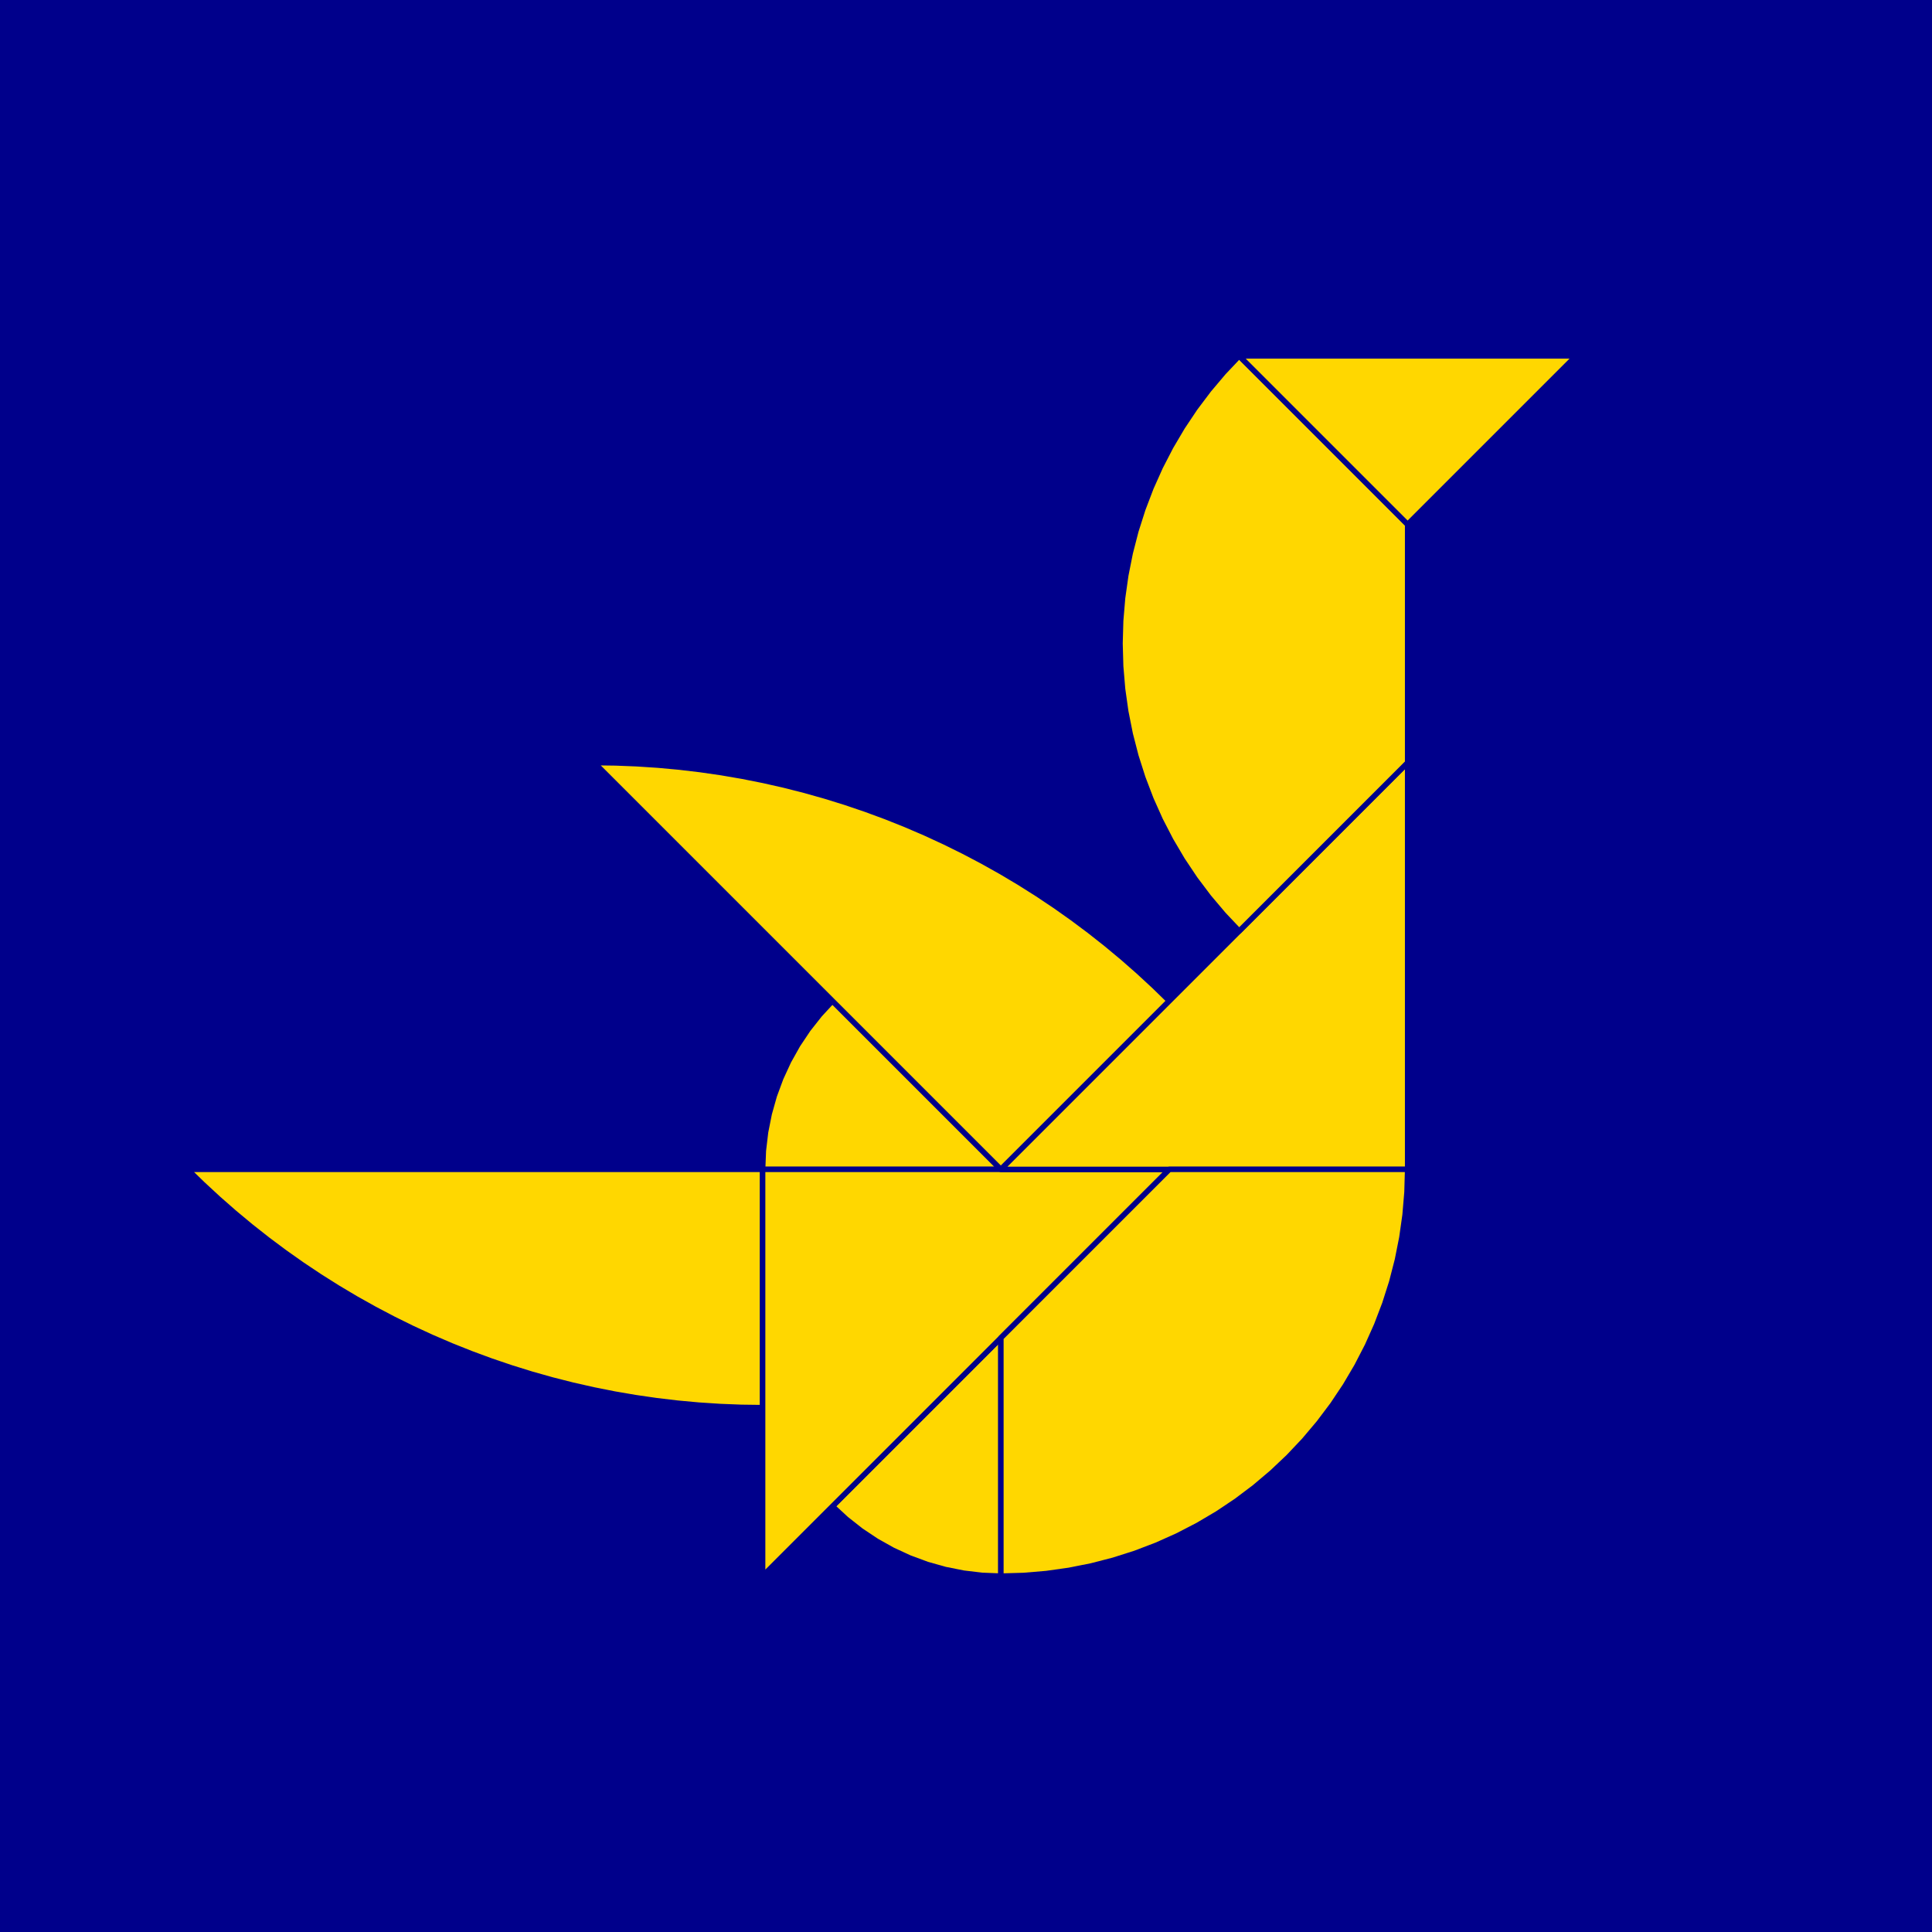 <?xml version="1.0" encoding="utf-8" standalone="no"?>
<!DOCTYPE svg PUBLIC "-//W3C//DTD SVG 1.1//EN" "http://www.w3.org/TR/2001/REC-SVG-20010904/DTD/svg11.dtd">
<svg width="10cm" height="10cm" viewBox="0 0 378 378" overflow="hidden"
 version="1.1" xmlns="http://www.w3.org/2000/svg"  xmlns:xlink="http://www.w3.org/1999/xlink">
<!--fond  (Utilisateur) -->
<g  stroke-linejoin="round" >
<polygon fill="rgb(0,0,139)" points="0,0,0,378,378,378,378,0"/>
</g>
<!--tangram  (Utilisateur) -->
<g stroke="rgb(0,0,139)" stroke-width="1.063" stroke-linejoin="round" >
<path d="M195.827 228.79 L162.864 195.827 L160.38 198.515 L158.113 201.389 L156.08 204.433 L154.291 207.626 L152.759 210.95
 L151.492 214.384 L150.499 217.907 L149.784 221.497 L149.354 225.132 L149.21 228.79z" fill="rgb(255,215,0)"/>
</g>
<g stroke="rgb(0,0,139)" stroke-width="1.063" stroke-linejoin="round" >
<path d="M195.827 261.752 L162.864 294.715 L165.552 297.199 L168.426 299.466 L171.47 301.499 L174.663 303.288 L177.988 304.82
 L181.422 306.087 L184.944 307.08 L188.534 307.795 L192.169 308.225 L195.827 308.368z" fill="rgb(255,215,0)"/>
</g>
<g stroke="rgb(0,0,139)" stroke-width="1.063" stroke-linejoin="round" >
<path d="M195.827 228.79 L116.248 149.21 L120.414 149.265 L124.578 149.429 L128.735 149.701 L132.884 150.082 L137.022 150.572
 L141.146 151.17 L145.252 151.876 L149.339 152.689 L153.403 153.608 L157.441 154.634 L161.451 155.765 L165.43 157
 L169.376 158.34 L173.285 159.782 L177.155 161.326 L180.983 162.97 L184.767 164.715 L188.504 166.558 L192.191 168.498
 L195.827 170.534 L199.408 172.664 L202.931 174.887 L206.396 177.202 L209.798 179.607 L213.137 182.1 L216.409 184.679
 L219.613 187.344 L222.745 190.091 L225.805 192.919 L228.79 195.827z" fill="rgb(255,215,0)"/>
</g>
<g stroke="rgb(0,0,139)" stroke-width="1.063" stroke-linejoin="round" >
<path d="M149.21 228.79 L36.669 228.79 L39.654 231.697 L42.713 234.525 L45.846 237.273 L49.049 239.937 L52.321 242.516
 L55.66 245.009 L59.062 247.414 L62.527 249.729 L66.051 251.952 L69.632 254.083 L73.267 256.118 L76.954 258.059
 L80.691 259.901 L84.475 261.646 L88.303 263.291 L92.173 264.834 L96.082 266.277 L100.028 267.616 L104.007 268.852
 L108.017 269.983 L112.056 271.008 L116.12 271.928 L120.206 272.741 L124.313 273.446 L128.436 274.044 L132.574 274.534
 L136.723 274.915 L140.881 275.188 L145.044 275.351 L149.21 275.406z" fill="rgb(255,215,0)"/>
</g>
<g stroke="rgb(0,0,139)" stroke-width="1.063" stroke-linejoin="round" >
<path d="M149.21 228.79 L228.79 228.79 L149.21 308.368z" fill="rgb(255,215,0)"/>
</g>
<g stroke="rgb(0,0,139)" stroke-width="1.063" stroke-linejoin="round" >
<path d="M275.406 228.79 L275.406 149.21 L195.827 228.79z" fill="rgb(255,215,0)"/>
</g>
<g stroke="rgb(0,0,139)" stroke-width="1.063" stroke-linejoin="round" >
<path d="M242.443 182.173 L275.406 149.21 L275.406 102.594 L242.443 69.632 L239.376 72.875 L236.496 76.286 L233.812 79.852 L231.333 83.564 L229.065 87.409
 L227.016 91.374 L225.192 95.449 L223.601 99.619 L222.245 103.872 L221.13 108.194 L220.259 112.572 L219.635 116.992
 L219.26 121.44 L219.135 125.902 L219.26 130.364 L219.635 134.812 L220.259 139.232 L221.13 143.61 L222.245 147.933
 L223.601 152.186 L225.192 156.356 L227.016 160.43 L229.065 164.396 L231.333 168.241 L233.812 171.952 L236.496 175.519
 L239.376 178.93 L242.443 182.173z" fill="rgb(255,215,0)"/>
</g>
<g stroke="rgb(0,0,139)" stroke-width="1.063" stroke-linejoin="round" >
<path d="M275.406 228.79 L228.79 228.79 L195.827 261.752 L195.827 308.368 L200.289 308.243 L204.737 307.868 L209.157 307.244 L213.535 306.373 L217.857 305.258
 L222.11 303.903 L226.28 302.311 L230.355 300.488 L234.321 298.439 L238.165 296.171 L241.877 293.691 L245.444 291.007
 L248.854 288.127 L252.098 285.06 L255.164 281.817 L258.044 278.406 L260.728 274.839 L263.208 271.128 L265.476 267.283
 L267.525 263.317 L269.348 259.243 L270.94 255.073 L272.296 250.82 L273.411 246.498 L274.281 242.119 L274.905 237.7
 L275.281 233.251 L275.406 228.79z" fill="rgb(255,215,0)"/>
</g>
<g stroke="rgb(0,0,139)" stroke-width="1.063" stroke-linejoin="round" >
<path d="M275.406 69.632 L308.368 69.632 L275.406 102.594 L242.443 69.632z" fill="rgb(255,215,0)"/>
</g>
</svg>
